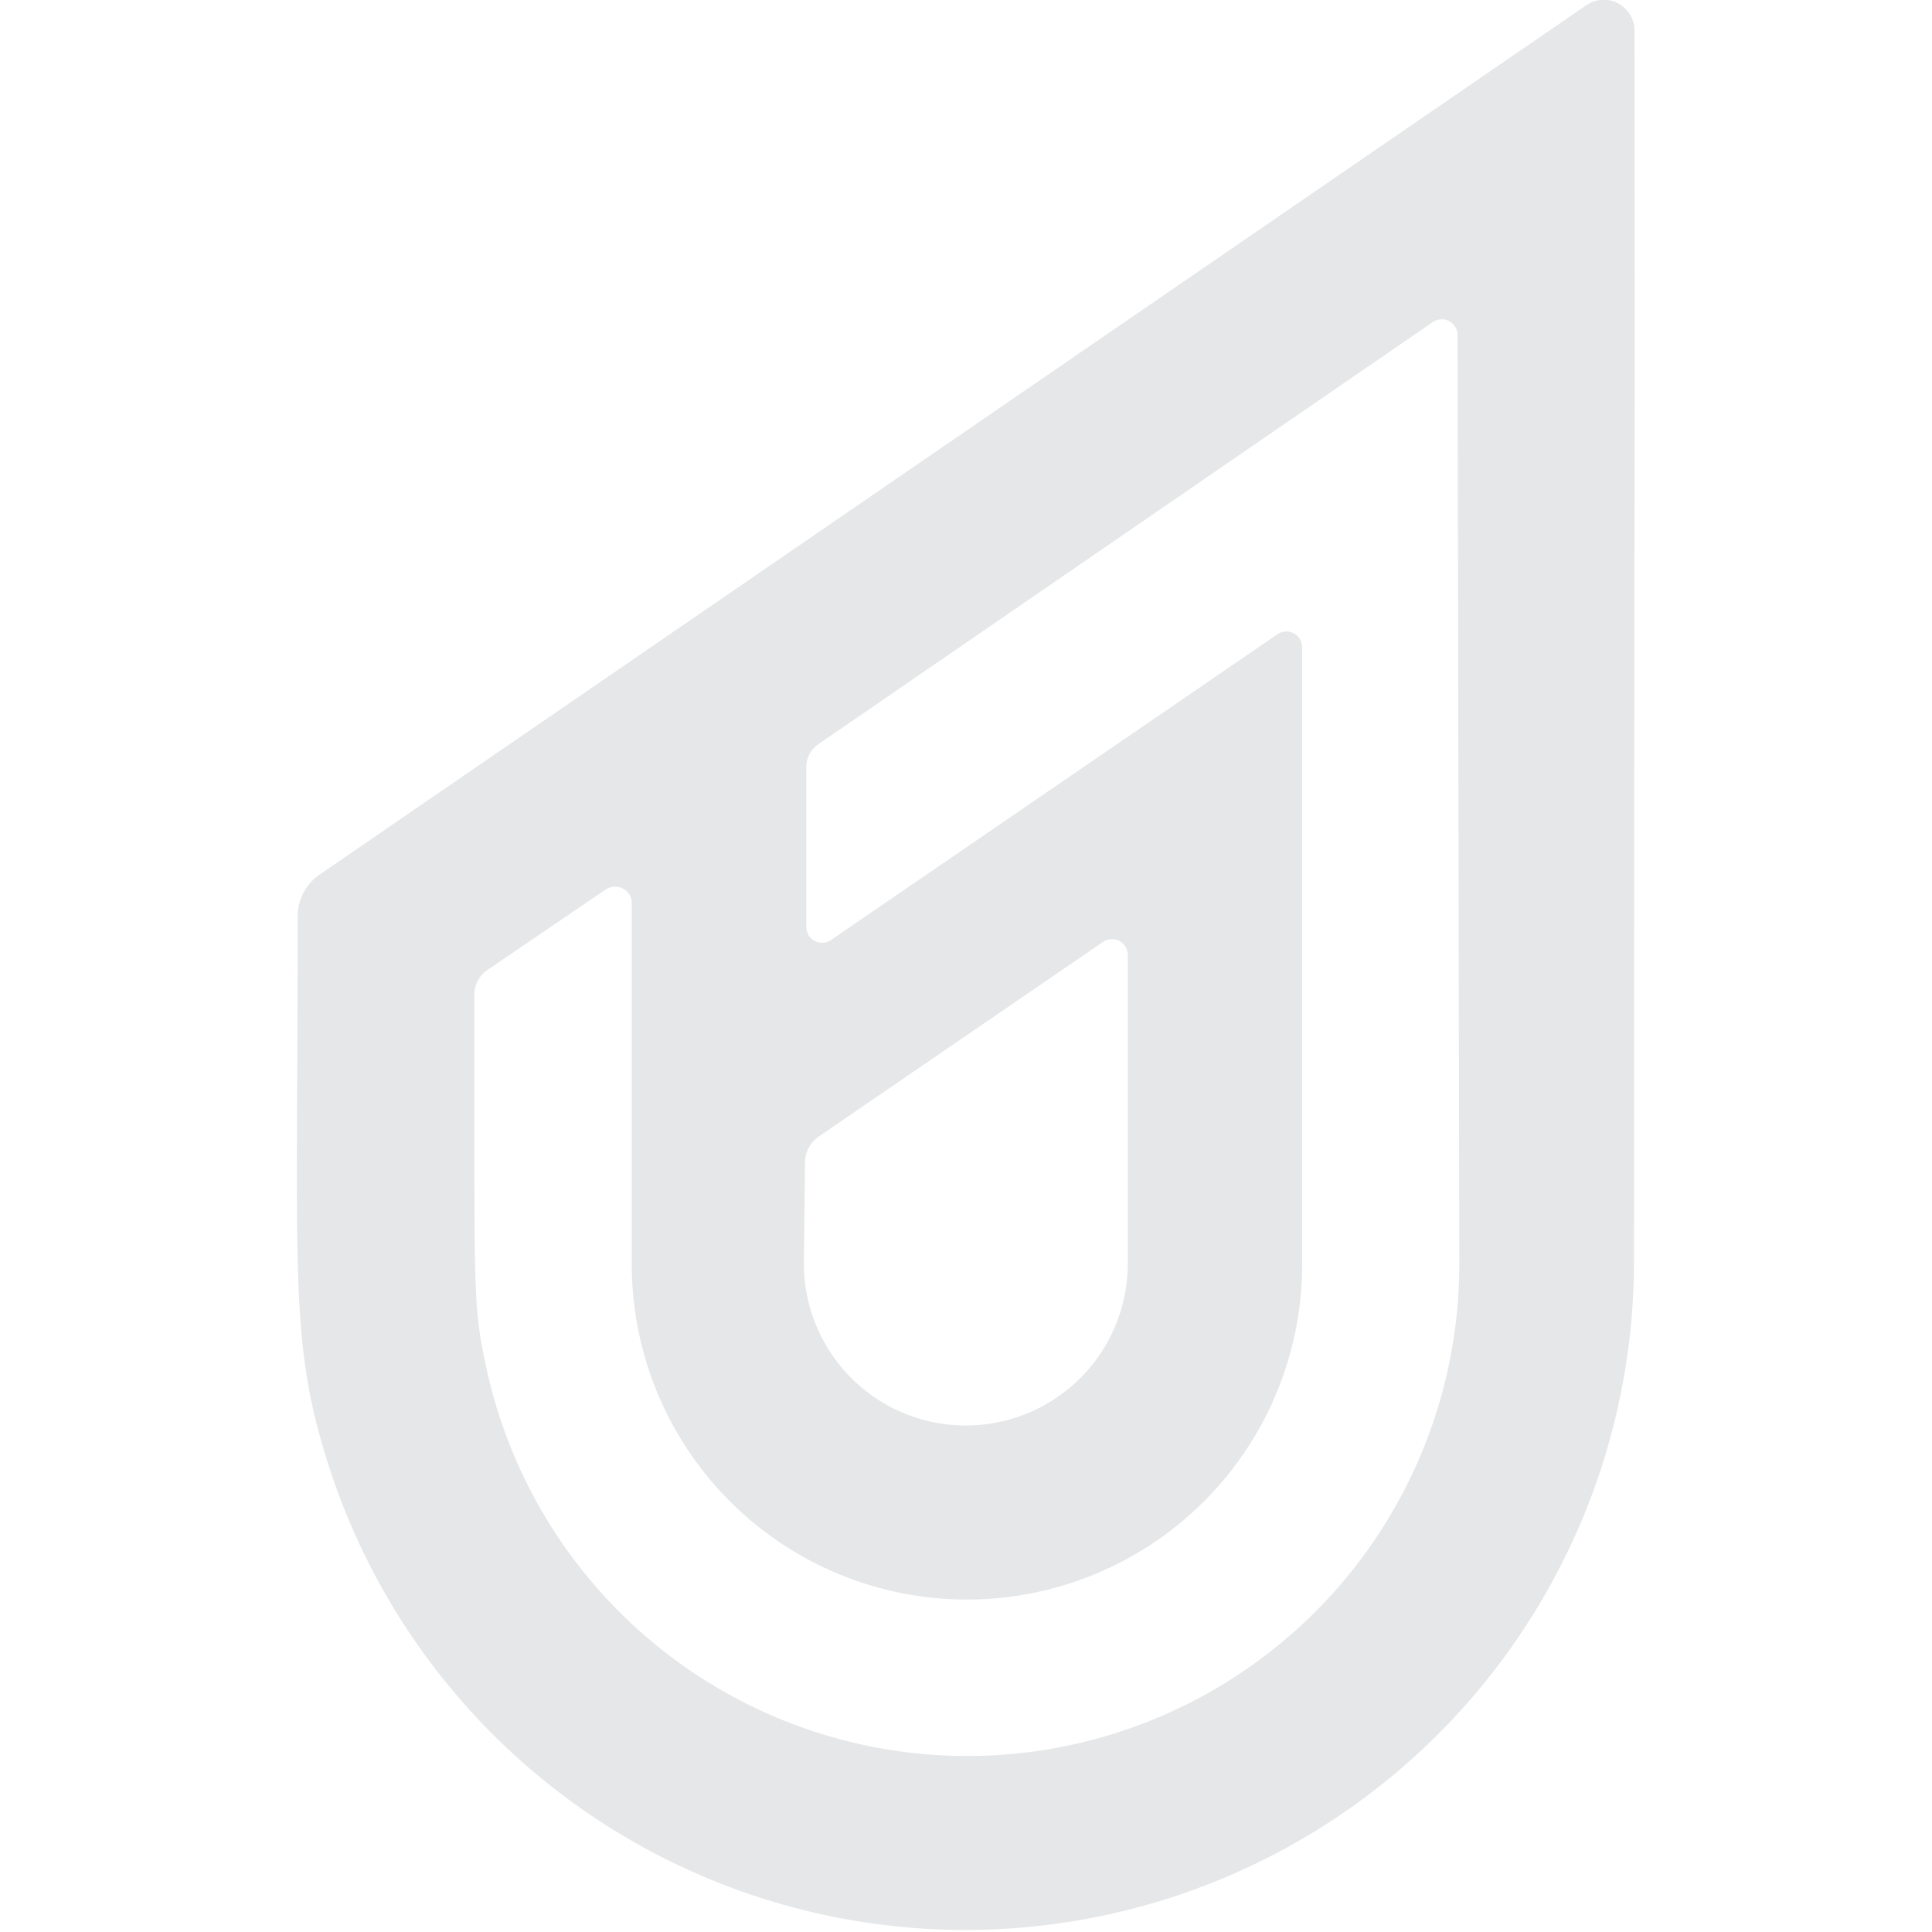 <?xml version="1.0" encoding="utf-8"?>
<svg viewBox="0 0 120 120" xmlns="http://www.w3.org/2000/svg">
  <defs>
    <style>.cls-1{fill:url(#radial-gradient);}</style>
  </defs>
  <path class="cls-1" d="M101.52,1.91a1.91,1.91,0,0,0-3-1.58l-78.68,54a3.13,3.13,0,0,0-1.35,2.58c0,22.5-.56,26.5,2,34.35v0a41.53,41.53,0,0,0,81-12.82C101.52-2.24,101.56,45.61,101.52,1.91ZM50,72.24a2,2,0,0,1,.87-1.66L68.52,58.5a1,1,0,0,1,1-.06,1,1,0,0,1,.53.89V78.48a10.06,10.06,0,0,1-20.12,0Zm40.64,6.24a30.56,30.56,0,0,1-60.48,6.25c-.83-3.83-.67-4.93-.7-22.94a1.87,1.87,0,0,1,.81-1.54l7.35-5a1.05,1.05,0,0,1,1.07-.06,1,1,0,0,1,.55.92V78.53a20.82,20.82,0,0,0,41.64,0V40.22a1,1,0,0,0-.53-.89,1,1,0,0,0-1,.06l-27.74,19a1,1,0,0,1-1,.06,1,1,0,0,1-.53-.89V47.64a1.7,1.7,0,0,1,.74-1.41L89,20a1,1,0,0,1,1-.06,1,1,0,0,1,.53.89Z" style="fill: rgb(230, 231, 232);"/>
</svg>